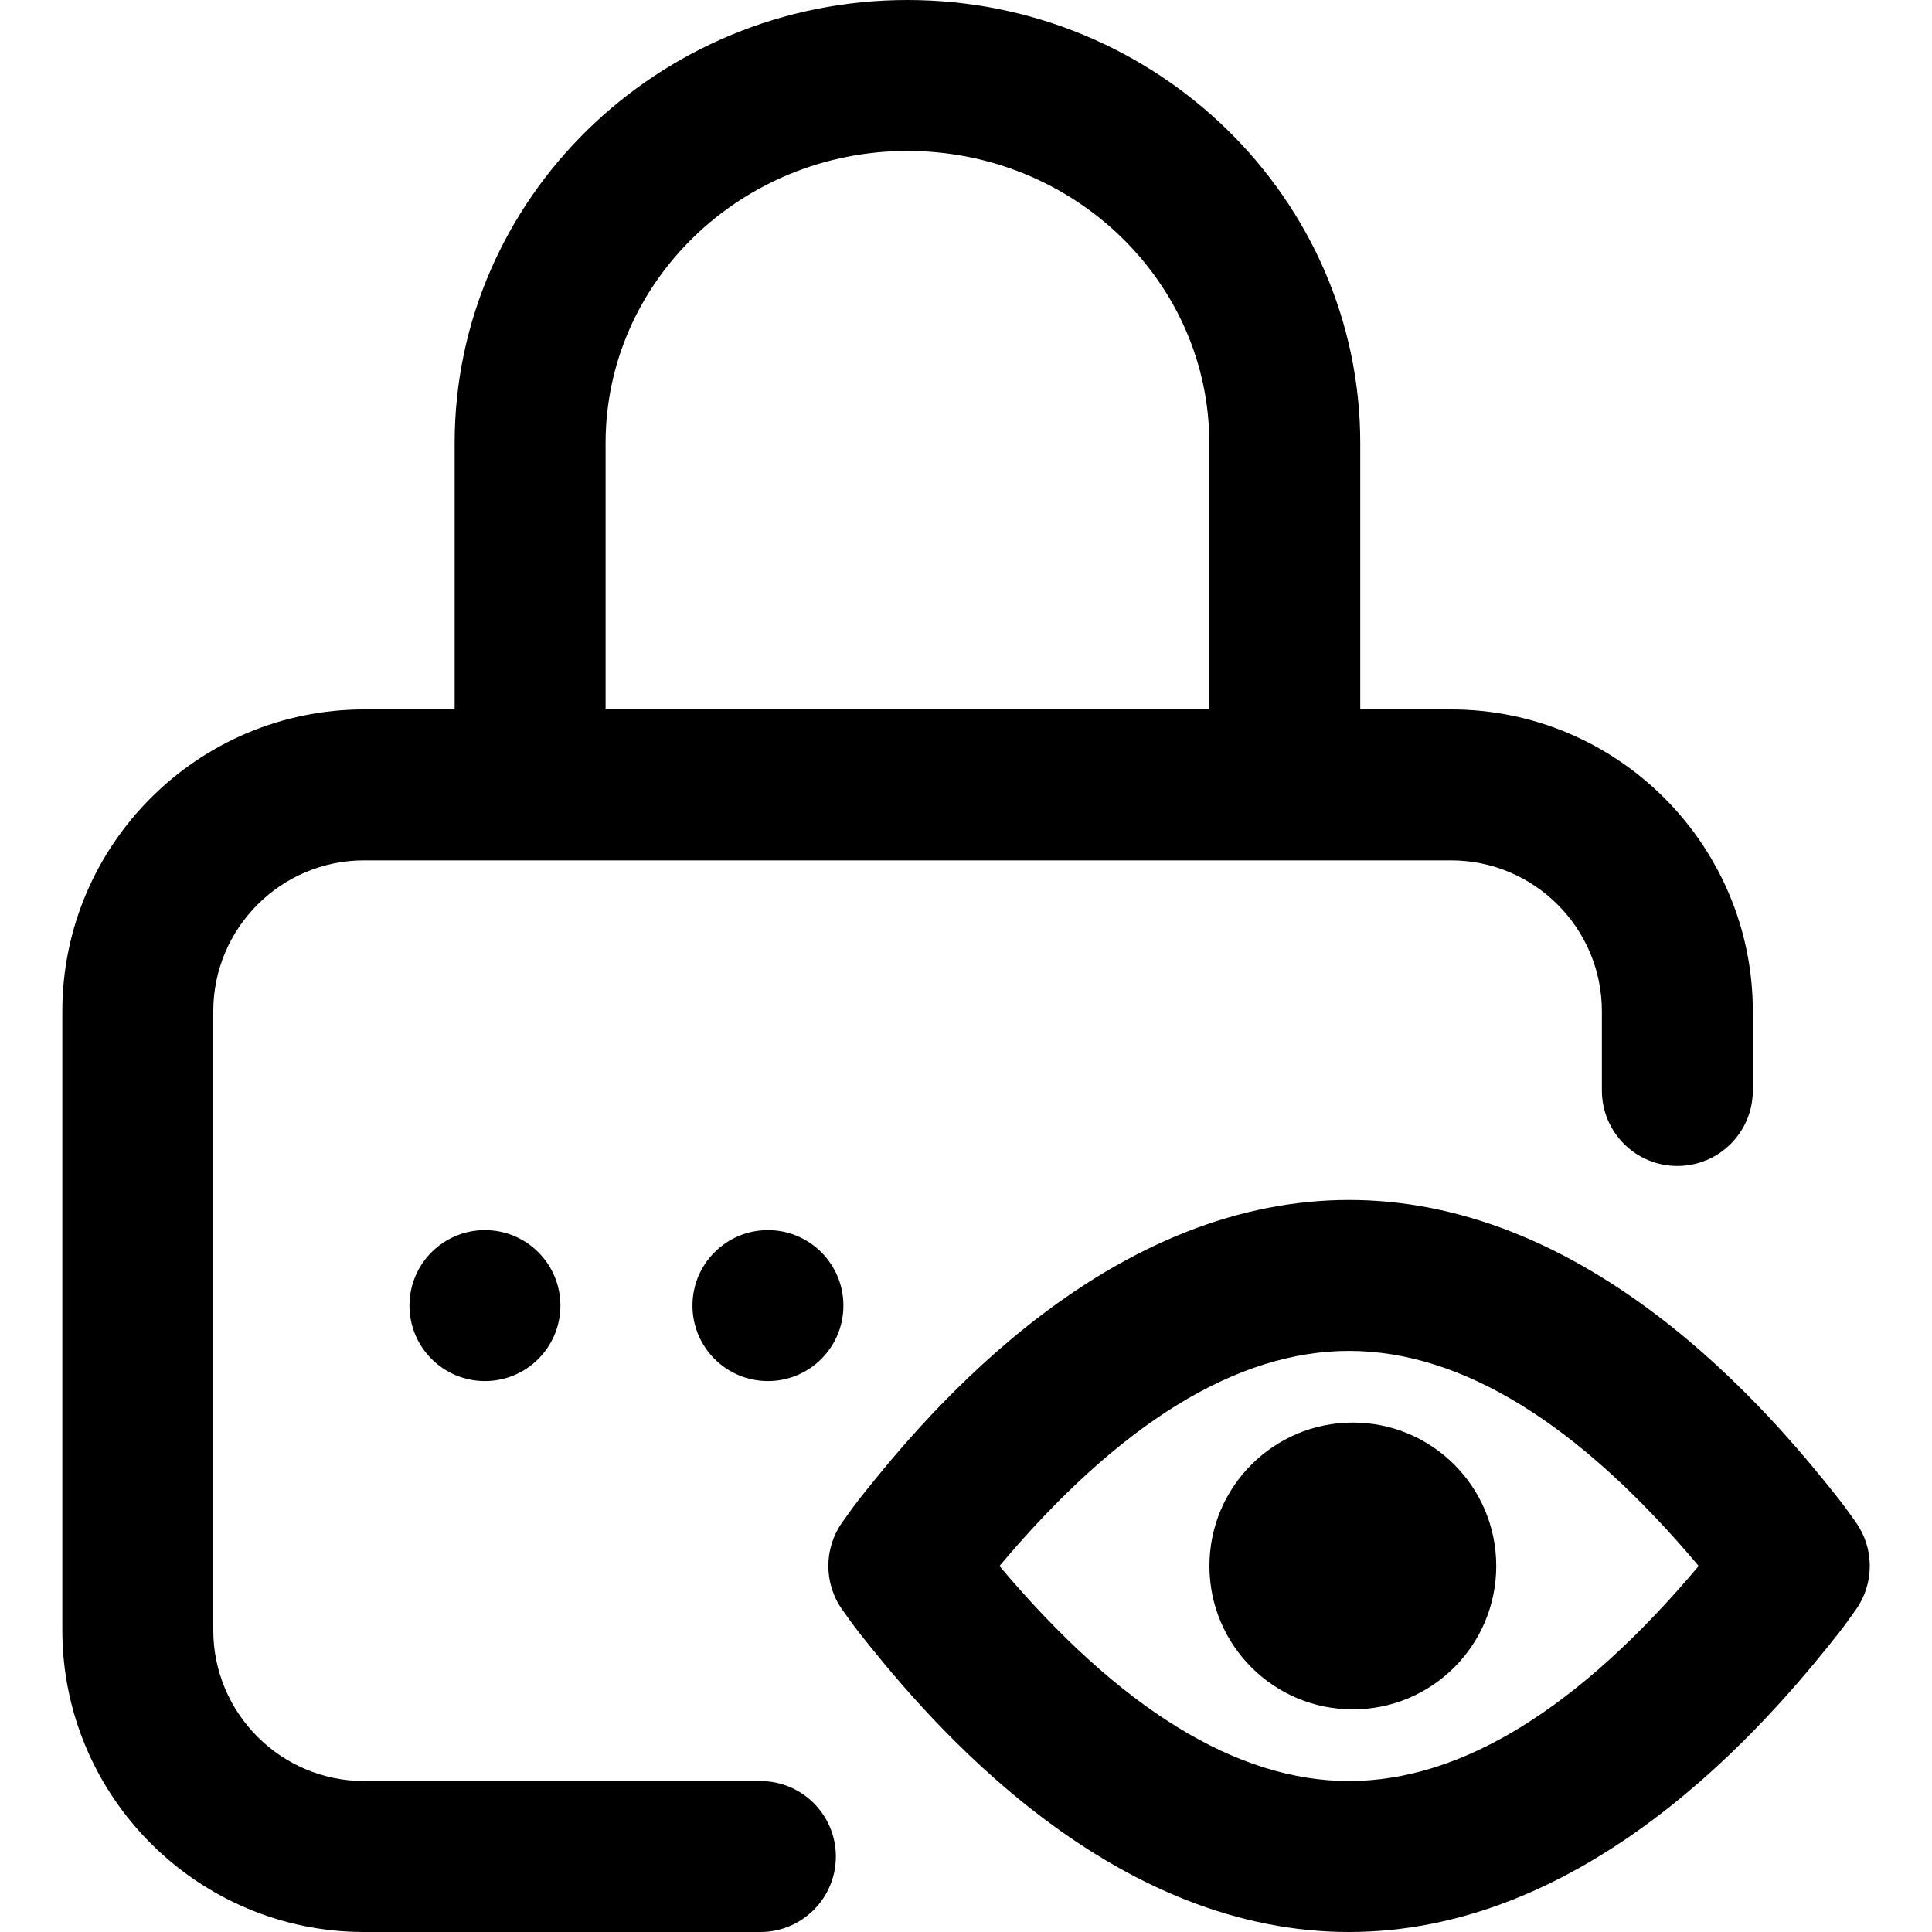 <svg width="31" height="31" viewBox="0 0 31 31" fill="none" xmlns="http://www.w3.org/2000/svg">
<path d="M12.201 28.578H5.844C4.508 28.578 3.422 27.492 3.422 26.156V16.227C3.422 14.891 4.508 13.805 5.844 13.805H23.281C24.617 13.805 25.703 14.891 25.703 16.227V17.498C25.703 18.167 26.245 18.709 26.914 18.709C27.583 18.709 28.125 18.167 28.125 17.498V16.227C28.125 13.556 25.952 11.383 23.281 11.383H21.826V7.112C21.826 3.191 18.567 0 14.56 0C10.554 0 7.295 3.191 7.295 7.112V11.383H5.844C3.173 11.383 1 13.556 1 16.227V26.156C1 28.827 3.173 31 5.844 31H12.201C12.87 31 13.412 30.458 13.412 29.789C13.412 29.12 12.87 28.578 12.201 28.578ZM9.717 7.112C9.717 4.526 11.889 2.422 14.56 2.422C17.231 2.422 19.404 4.526 19.404 7.112V11.383H9.717V7.112Z" fill="black"/>
<path d="M12.322 22.16C12.991 22.16 13.533 21.618 13.533 20.949C13.533 20.28 12.991 19.738 12.322 19.738C11.653 19.738 11.111 20.28 11.111 20.949C11.111 21.618 11.653 22.16 12.322 22.16Z" fill="black"/>
<path d="M29.782 24.431C29.739 24.37 29.593 24.163 29.502 24.049C29.097 23.54 28.148 22.345 26.827 21.291C25.133 19.939 23.39 19.254 21.646 19.254C19.903 19.254 18.16 19.939 16.466 21.291C15.145 22.345 14.196 23.539 13.791 24.049C13.7 24.163 13.554 24.37 13.511 24.431C13.218 24.848 13.218 25.405 13.511 25.823C13.554 25.884 13.7 26.091 13.791 26.204C14.196 26.714 15.145 27.909 16.466 28.963C18.16 30.315 19.903 31 21.646 31C23.39 31 25.133 30.315 26.827 28.963C28.148 27.909 29.097 26.715 29.503 26.204C29.593 26.09 29.739 25.884 29.782 25.823C30.075 25.405 30.075 24.849 29.782 24.431ZM21.646 28.578C19.848 28.578 17.963 27.418 16.037 25.127C17.963 22.836 19.848 21.676 21.646 21.676C23.445 21.676 25.33 22.836 27.256 25.127C25.33 27.418 23.445 28.578 21.646 28.578Z" fill="black"/>
<path d="M7.781 22.16C8.45 22.16 8.992 21.618 8.992 20.949C8.992 20.28 8.45 19.738 7.781 19.738C7.112 19.738 6.57 20.28 6.57 20.949C6.57 21.618 7.112 22.16 7.781 22.16Z" fill="black"/>
<path d="M21.707 27.428C22.978 27.428 24.008 26.398 24.008 25.127C24.008 23.856 22.978 22.826 21.707 22.826C20.436 22.826 19.406 23.856 19.406 25.127C19.406 26.398 20.436 27.428 21.707 27.428Z" fill="black"/>
</svg>
